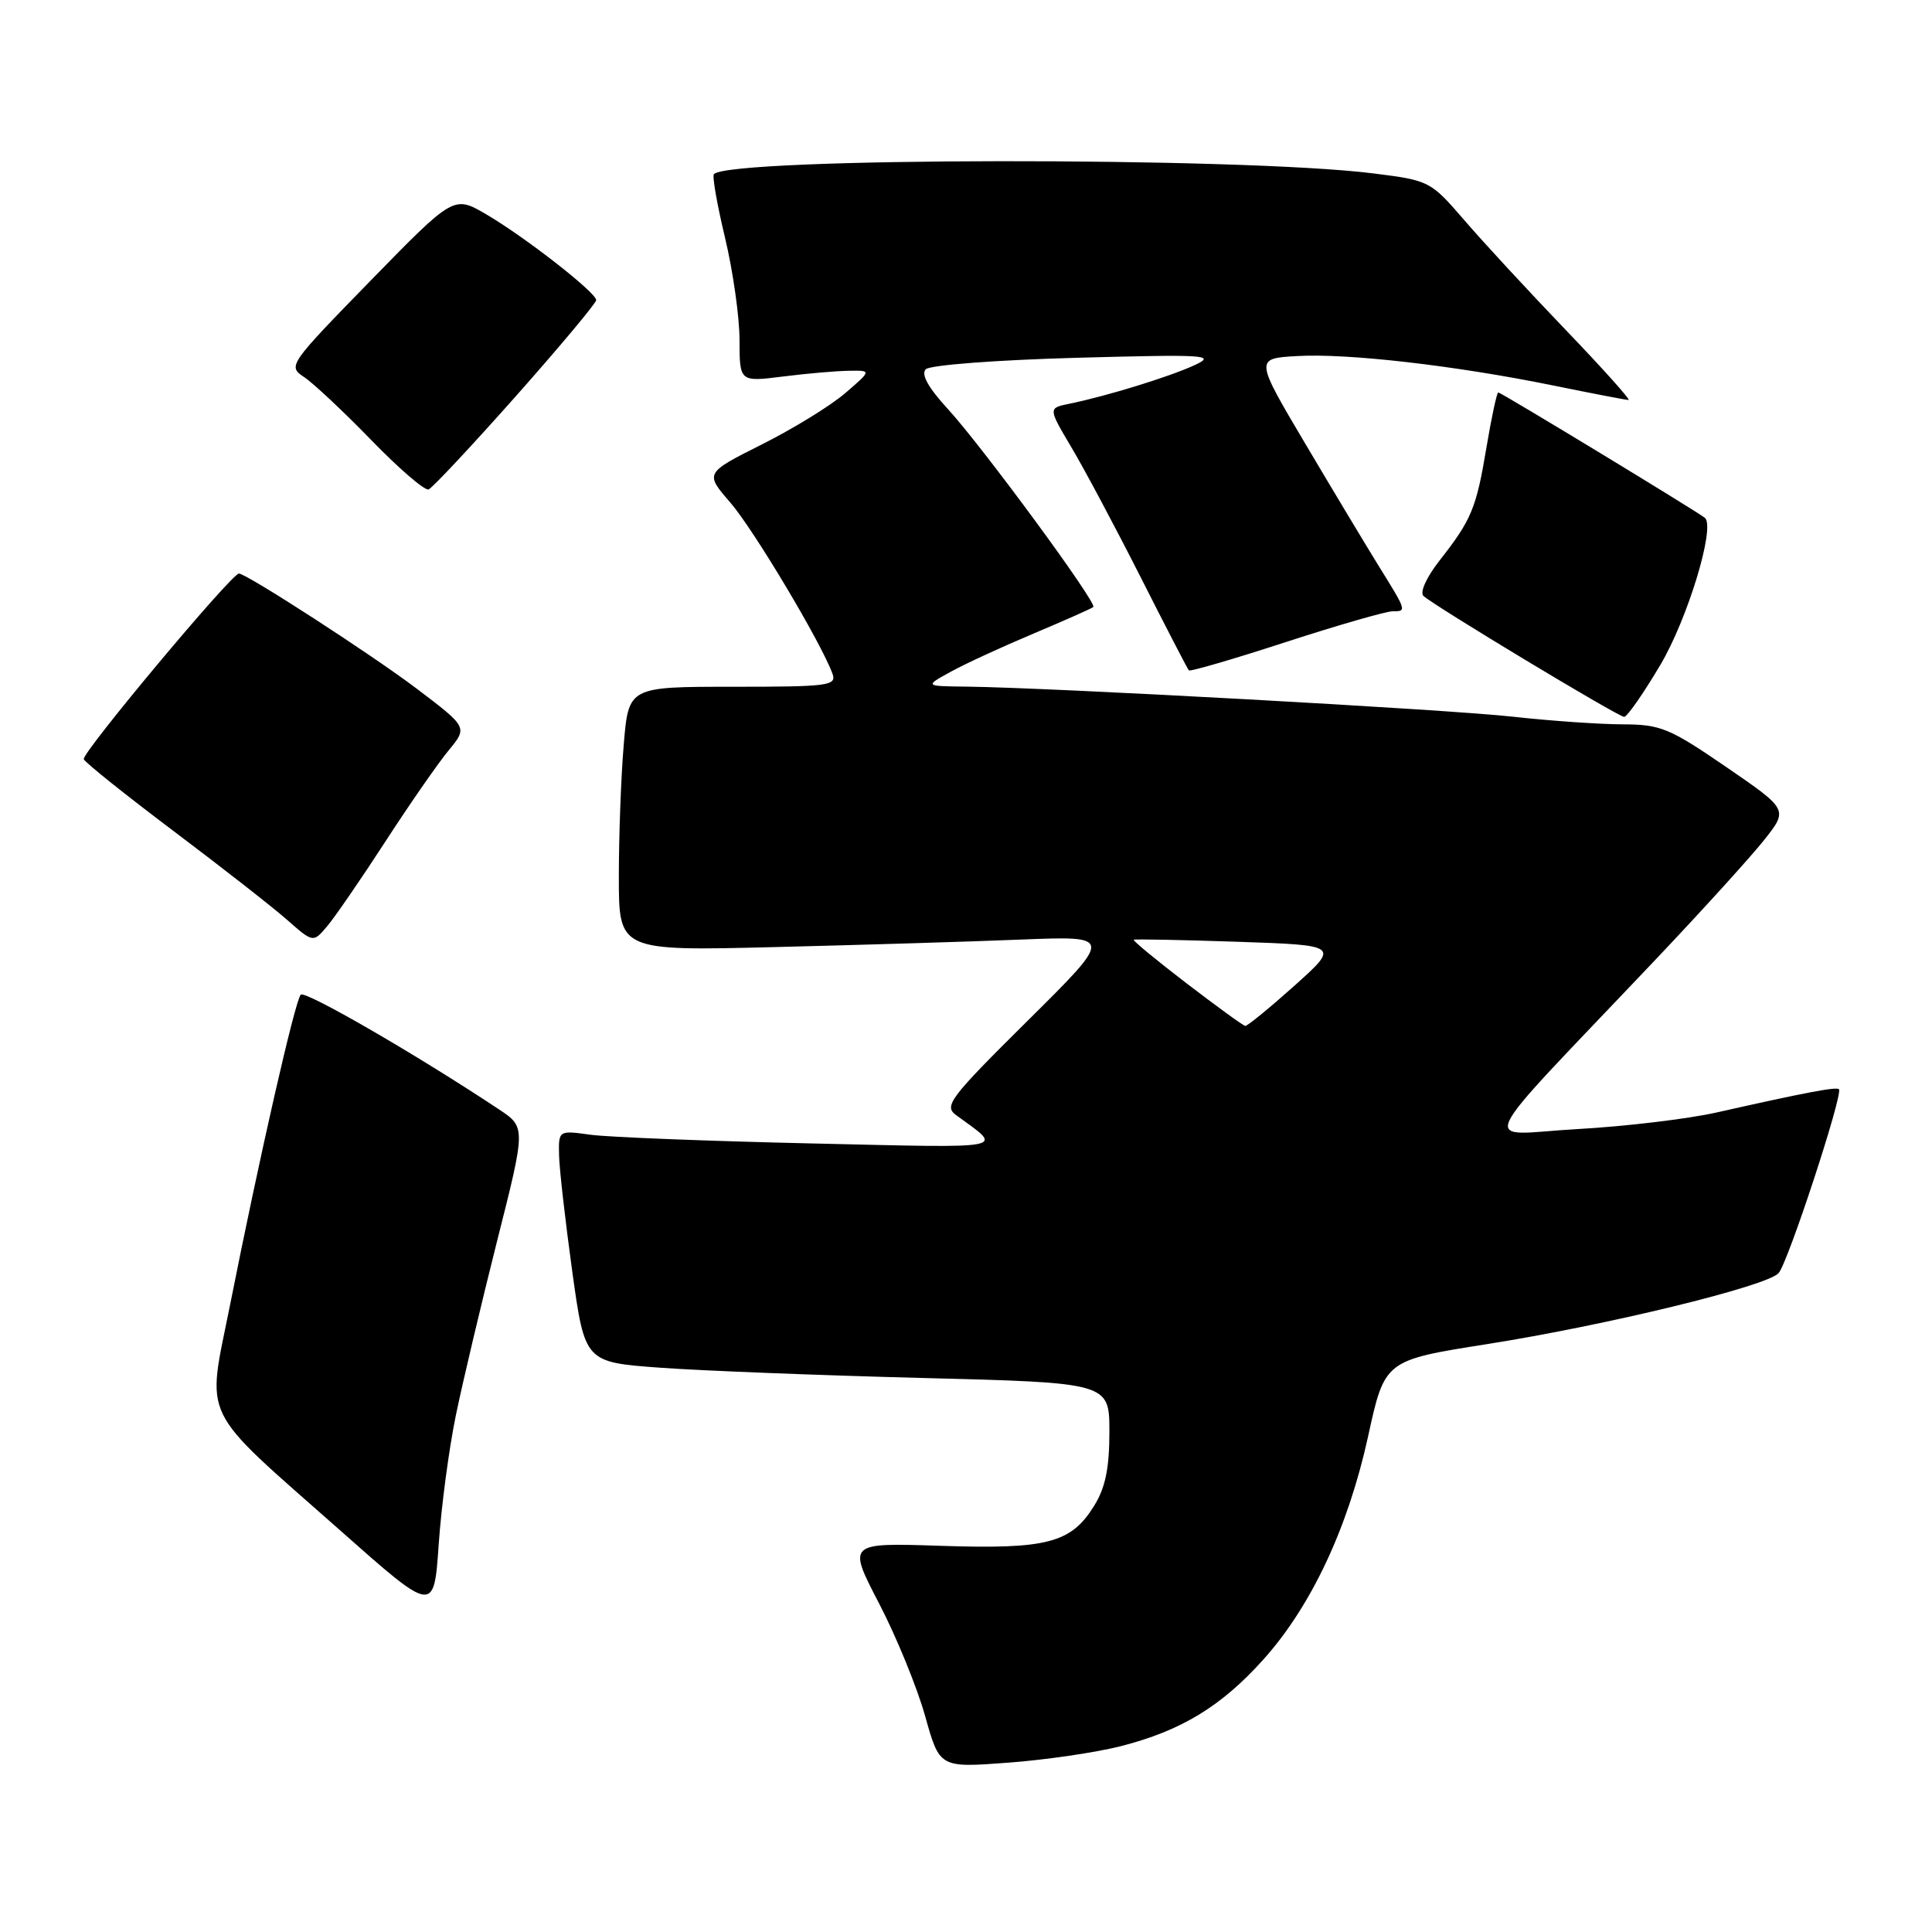 <?xml version="1.0" encoding="UTF-8" standalone="no"?>
<!DOCTYPE svg PUBLIC "-//W3C//DTD SVG 1.1//EN" "http://www.w3.org/Graphics/SVG/1.1/DTD/svg11.dtd" >
<svg xmlns="http://www.w3.org/2000/svg" xmlns:xlink="http://www.w3.org/1999/xlink" version="1.1" viewBox="0 0 256 256">
 <g >
 <path fill="currentColor"
d=" M 148.50 231.38 C 156.49 229.34 161.81 226.12 167.38 219.92 C 173.73 212.86 178.62 202.45 181.27 190.37 C 183.48 180.24 183.48 180.24 197.06 178.10 C 212.84 175.61 233.98 170.47 235.66 168.71 C 236.87 167.46 244.26 144.93 243.67 144.33 C 243.32 143.98 239.23 144.76 227.50 147.40 C 223.65 148.27 215.32 149.26 209.00 149.61 C 195.96 150.33 194.56 153.33 219.60 126.91 C 225.64 120.53 232.02 113.50 233.77 111.29 C 236.95 107.27 236.95 107.27 228.73 101.63 C 221.20 96.47 220.03 95.99 215.00 95.98 C 211.97 95.97 205.45 95.52 200.50 94.97 C 191.81 94.00 139.22 91.11 128.00 90.98 C 122.50 90.92 122.50 90.92 126.00 89.00 C 127.92 87.94 132.88 85.66 137.00 83.93 C 141.12 82.19 144.67 80.62 144.87 80.43 C 145.42 79.93 130.19 59.21 125.61 54.21 C 122.99 51.36 122.01 49.59 122.67 48.93 C 123.23 48.37 132.07 47.70 142.59 47.41 C 159.88 46.94 161.22 47.03 158.28 48.39 C 154.94 49.93 146.60 52.50 141.69 53.50 C 138.88 54.07 138.88 54.07 141.97 59.28 C 143.68 62.15 147.81 69.90 151.15 76.50 C 154.49 83.10 157.36 88.65 157.53 88.83 C 157.69 89.01 163.47 87.33 170.37 85.08 C 177.27 82.84 183.65 81.00 184.54 81.00 C 186.41 81.00 186.41 80.99 182.69 75.00 C 181.16 72.53 176.83 65.33 173.08 59.00 C 166.26 47.50 166.26 47.50 171.88 47.18 C 178.56 46.79 192.88 48.44 205.86 51.09 C 211.01 52.14 215.48 53.00 215.79 53.00 C 216.11 53.00 212.35 48.81 207.43 43.68 C 202.52 38.56 196.47 32.02 194.00 29.14 C 189.56 24.00 189.40 23.91 182.00 22.98 C 164.47 20.77 96.83 20.84 94.60 23.07 C 94.35 23.31 95.02 27.11 96.07 31.50 C 97.12 35.90 97.99 42.00 97.99 45.05 C 98.00 50.61 98.00 50.61 103.75 49.89 C 106.91 49.49 110.85 49.15 112.50 49.13 C 115.50 49.08 115.50 49.08 112.00 52.09 C 110.08 53.75 105.10 56.81 100.95 58.89 C 93.39 62.69 93.39 62.69 96.77 66.59 C 99.87 70.18 108.79 85.12 110.30 89.25 C 110.89 90.86 109.86 91.00 97.12 91.00 C 83.29 91.00 83.29 91.00 82.65 98.65 C 82.29 102.86 82.00 110.74 82.00 116.15 C 82.00 126.01 82.00 126.01 102.75 125.49 C 114.16 125.21 128.90 124.76 135.50 124.49 C 147.50 124.02 147.50 124.02 136.19 135.23 C 125.82 145.51 125.03 146.55 126.69 147.76 C 132.99 152.37 134.29 152.12 107.50 151.51 C 93.75 151.20 80.59 150.68 78.25 150.36 C 74.00 149.77 74.00 149.77 74.08 153.14 C 74.13 154.99 74.92 161.90 75.83 168.50 C 77.50 180.50 77.50 180.50 87.50 181.23 C 93.00 181.63 108.64 182.24 122.25 182.59 C 147.00 183.22 147.00 183.22 147.00 189.74 C 147.00 194.53 146.47 197.13 144.99 199.51 C 141.93 204.47 138.76 205.30 124.65 204.83 C 112.30 204.42 112.30 204.42 116.48 212.46 C 118.78 216.88 121.52 223.59 122.58 227.37 C 124.50 234.24 124.50 234.24 133.50 233.57 C 138.45 233.21 145.20 232.22 148.50 231.38 Z  M 60.41 187.50 C 61.32 183.10 63.78 172.72 65.87 164.43 C 69.68 149.36 69.68 149.36 66.09 146.98 C 55.11 139.69 40.41 131.20 39.85 131.80 C 39.09 132.60 34.37 153.33 30.51 172.78 C 27.38 188.52 26.18 186.07 45.17 202.87 C 57.50 213.79 57.50 213.79 58.13 204.65 C 58.47 199.62 59.50 191.90 60.41 187.50 Z  M 51.07 111.50 C 54.28 106.55 58.05 101.12 59.44 99.44 C 61.97 96.37 61.97 96.37 55.24 91.27 C 49.28 86.76 32.66 76.00 31.66 76.00 C 30.68 76.00 10.75 99.85 11.10 100.60 C 11.32 101.08 16.68 105.36 23.00 110.12 C 29.32 114.88 36.08 120.16 38.00 121.85 C 41.50 124.93 41.50 124.93 43.36 122.72 C 44.39 121.50 47.86 116.45 51.07 111.50 Z  M 219.99 88.13 C 223.60 82.06 227.31 69.88 225.92 68.63 C 225.17 67.95 198.90 52.00 198.53 52.00 C 198.34 52.00 197.64 55.26 196.97 59.25 C 195.62 67.35 195.00 68.86 190.72 74.31 C 189.03 76.47 188.11 78.49 188.61 78.96 C 190.01 80.27 214.42 94.98 215.21 94.99 C 215.59 95.00 217.75 91.91 219.99 88.13 Z  M 68.35 52.50 C 74.20 45.90 78.99 40.17 79.00 39.77 C 79.00 38.77 69.63 31.45 64.43 28.40 C 60.13 25.89 60.13 25.89 49.10 37.19 C 38.25 48.32 38.11 48.52 40.29 49.96 C 41.50 50.76 45.51 54.52 49.19 58.31 C 52.87 62.10 56.29 65.05 56.79 64.85 C 57.29 64.66 62.49 59.10 68.35 52.50 Z  M 157.23 130.30 C 153.22 127.23 150.07 124.63 150.23 124.52 C 150.38 124.42 156.57 124.54 164.00 124.79 C 177.50 125.25 177.50 125.25 171.50 130.63 C 168.20 133.58 165.28 135.97 165.00 135.94 C 164.72 135.90 161.23 133.36 157.23 130.30 Z "/>
</g>
</svg>
